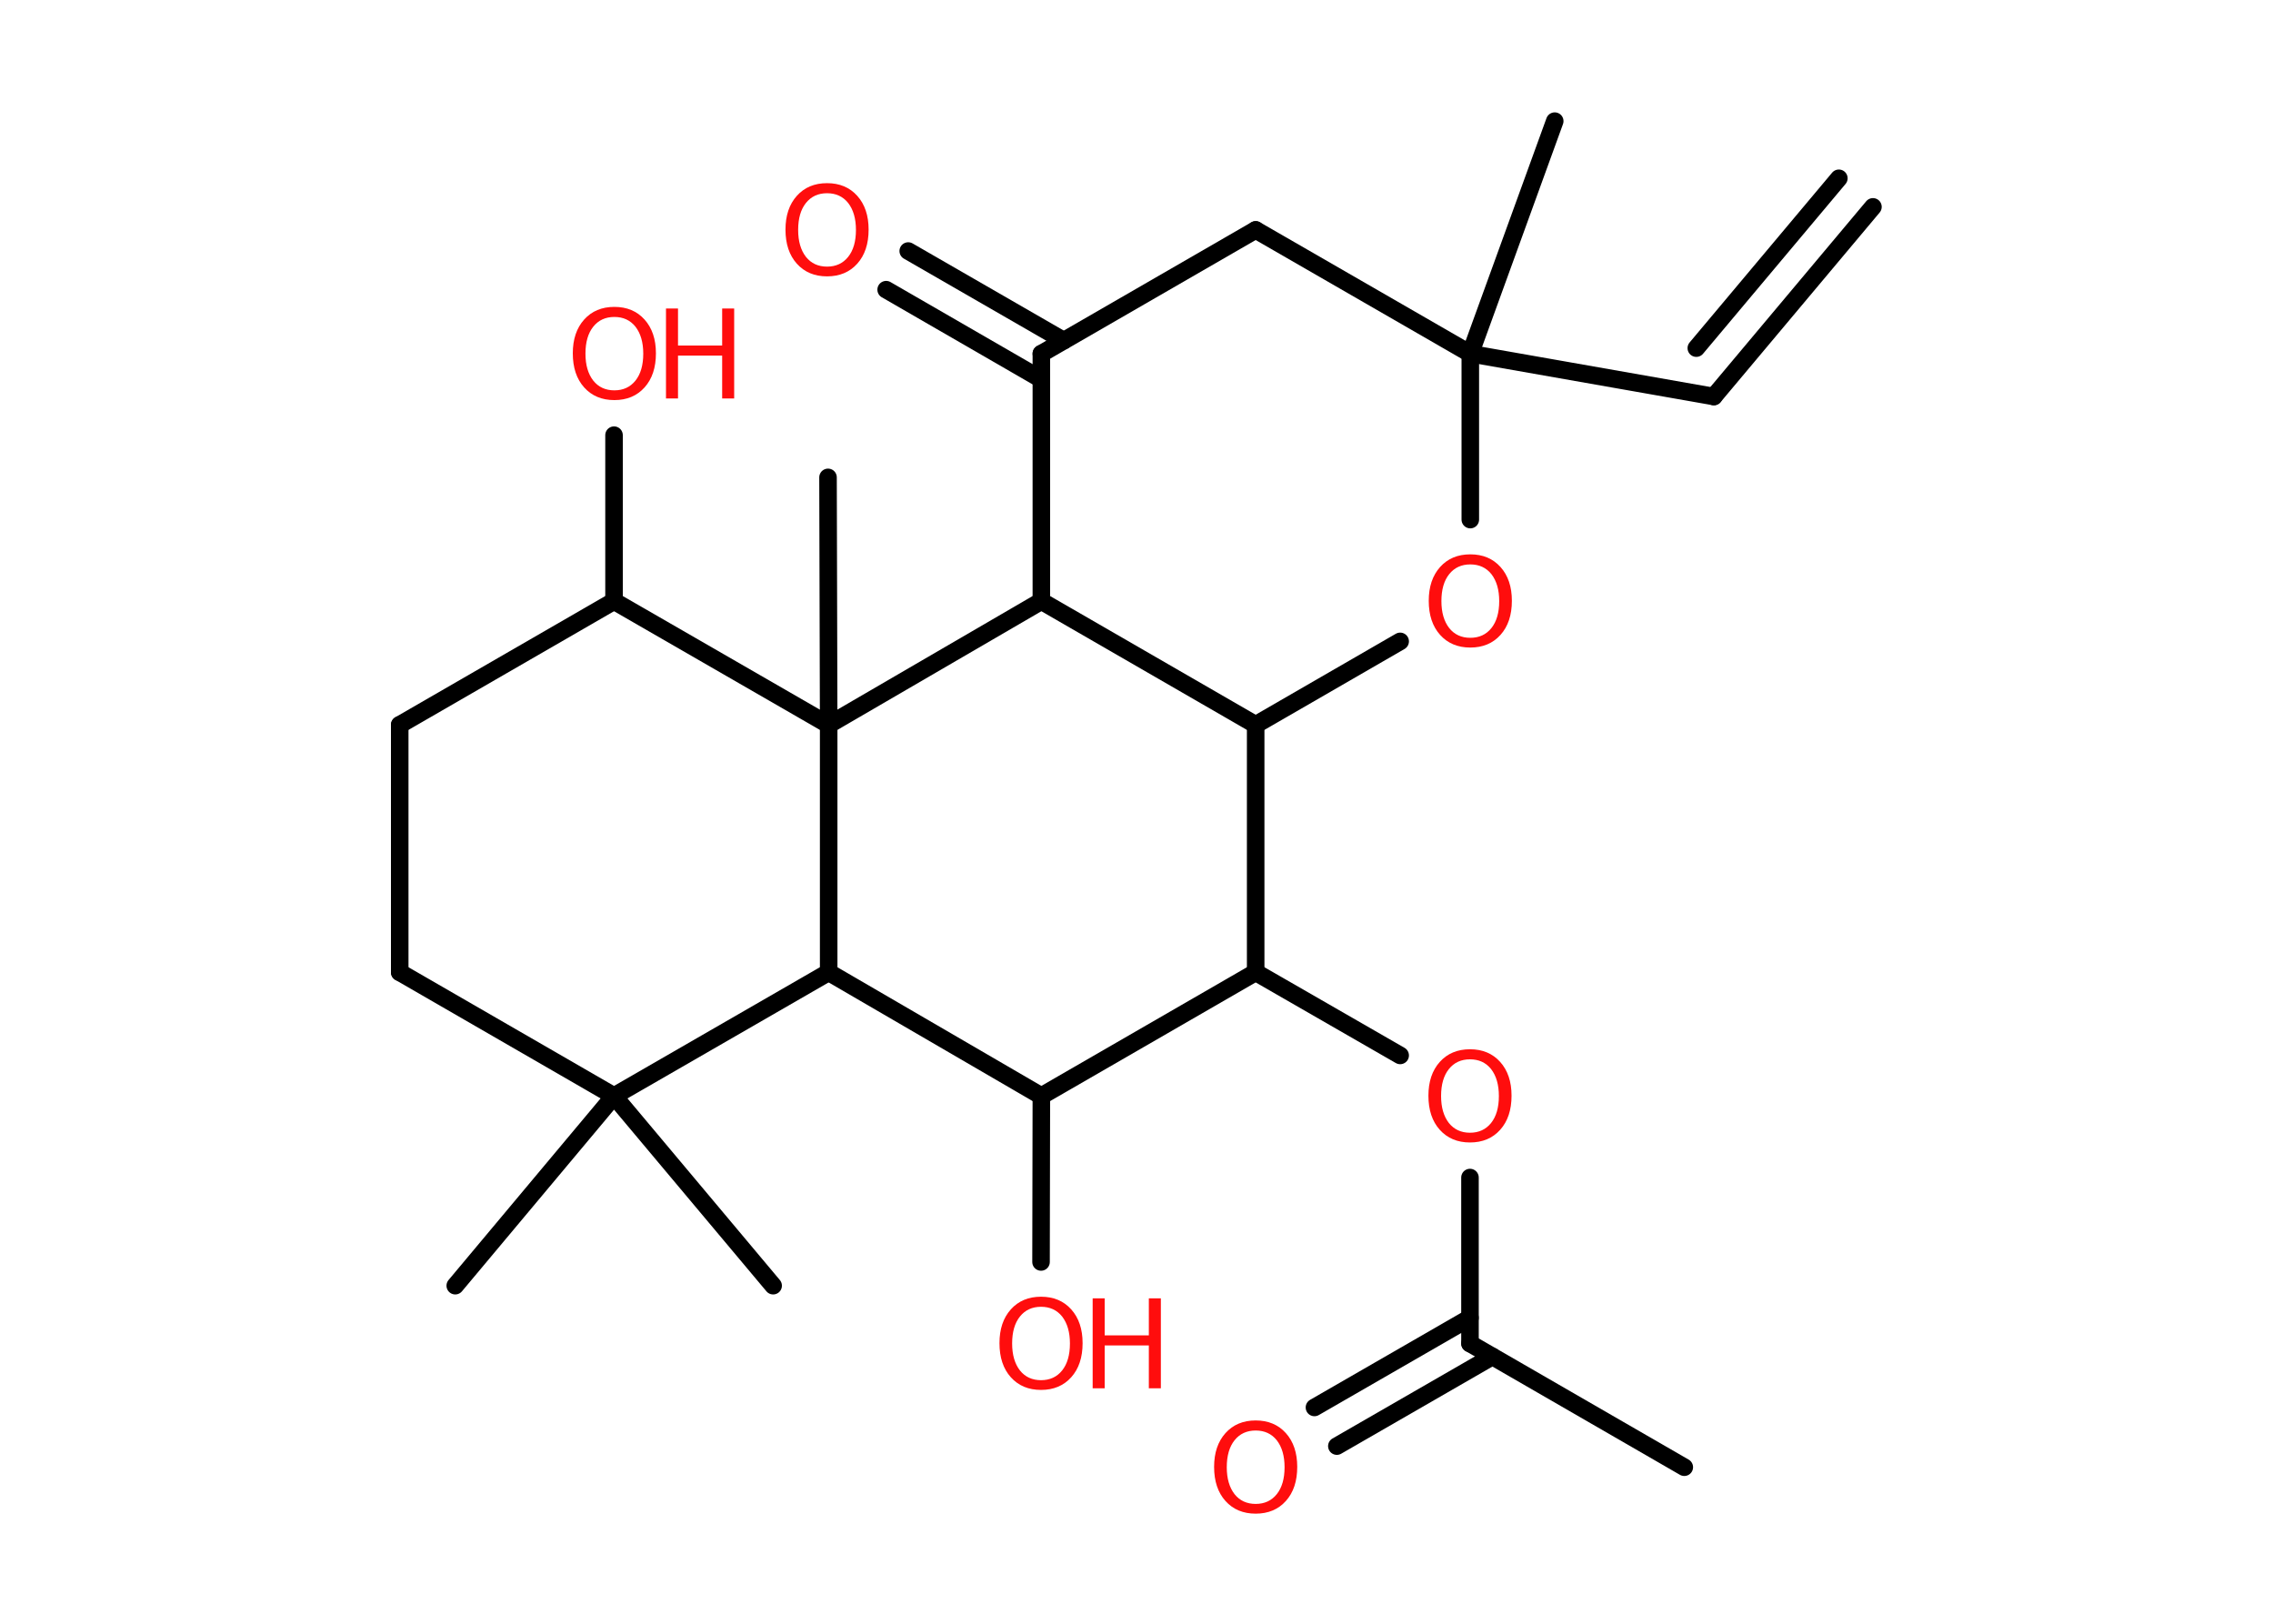 <?xml version='1.0' encoding='UTF-8'?>
<!DOCTYPE svg PUBLIC "-//W3C//DTD SVG 1.1//EN" "http://www.w3.org/Graphics/SVG/1.1/DTD/svg11.dtd">
<svg version='1.2' xmlns='http://www.w3.org/2000/svg' xmlns:xlink='http://www.w3.org/1999/xlink' width='70.0mm' height='50.0mm' viewBox='0 0 70.0 50.0'>
  <desc>Generated by the Chemistry Development Kit (http://github.com/cdk)</desc>
  <g stroke-linecap='round' stroke-linejoin='round' stroke='#000000' stroke-width='.54' fill='#FF0D0D'>
    <rect x='.0' y='.0' width='70.0' height='50.0' fill='#FFFFFF' stroke='none'/>
    <g id='mol1' class='mol'>
      <g id='mol1bnd1' class='bond'>
        <line x1='52.78' y1='12.21' x2='57.68' y2='6.37'/>
        <line x1='52.24' y1='10.72' x2='56.63' y2='5.49'/>
      </g>
      <line id='mol1bnd2' class='bond' x1='52.78' y1='12.21' x2='45.28' y2='10.89'/>
      <line id='mol1bnd3' class='bond' x1='45.28' y1='10.89' x2='47.88' y2='3.73'/>
      <line id='mol1bnd4' class='bond' x1='45.28' y1='10.89' x2='38.67' y2='7.08'/>
      <line id='mol1bnd5' class='bond' x1='38.67' y1='7.08' x2='32.07' y2='10.89'/>
      <g id='mol1bnd6' class='bond'>
        <line x1='32.07' y1='11.68' x2='27.29' y2='8.92'/>
        <line x1='32.76' y1='10.49' x2='27.97' y2='7.73'/>
      </g>
      <line id='mol1bnd7' class='bond' x1='32.07' y1='10.89' x2='32.07' y2='18.51'/>
      <line id='mol1bnd8' class='bond' x1='32.07' y1='18.51' x2='38.67' y2='22.32'/>
      <line id='mol1bnd9' class='bond' x1='38.67' y1='22.32' x2='43.12' y2='19.75'/>
      <line id='mol1bnd10' class='bond' x1='45.28' y1='10.89' x2='45.28' y2='16.0'/>
      <line id='mol1bnd11' class='bond' x1='38.67' y1='22.32' x2='38.67' y2='29.94'/>
      <line id='mol1bnd12' class='bond' x1='38.67' y1='29.94' x2='43.12' y2='32.5'/>
      <line id='mol1bnd13' class='bond' x1='45.27' y1='36.26' x2='45.27' y2='41.37'/>
      <line id='mol1bnd14' class='bond' x1='45.27' y1='41.37' x2='51.87' y2='45.18'/>
      <g id='mol1bnd15' class='bond'>
        <line x1='45.96' y1='41.77' x2='41.17' y2='44.53'/>
        <line x1='45.27' y1='40.58' x2='40.48' y2='43.34'/>
      </g>
      <line id='mol1bnd16' class='bond' x1='38.67' y1='29.94' x2='32.07' y2='33.75'/>
      <line id='mol1bnd17' class='bond' x1='32.07' y1='33.75' x2='32.06' y2='38.86'/>
      <line id='mol1bnd18' class='bond' x1='32.07' y1='33.75' x2='25.52' y2='29.94'/>
      <line id='mol1bnd19' class='bond' x1='25.52' y1='29.94' x2='18.91' y2='33.75'/>
      <line id='mol1bnd20' class='bond' x1='18.91' y1='33.75' x2='14.02' y2='39.59'/>
      <line id='mol1bnd21' class='bond' x1='18.91' y1='33.75' x2='23.81' y2='39.59'/>
      <line id='mol1bnd22' class='bond' x1='18.91' y1='33.75' x2='12.31' y2='29.94'/>
      <line id='mol1bnd23' class='bond' x1='12.31' y1='29.94' x2='12.31' y2='22.32'/>
      <line id='mol1bnd24' class='bond' x1='12.31' y1='22.32' x2='18.91' y2='18.51'/>
      <line id='mol1bnd25' class='bond' x1='18.91' y1='18.51' x2='18.91' y2='13.4'/>
      <line id='mol1bnd26' class='bond' x1='18.91' y1='18.51' x2='25.52' y2='22.32'/>
      <line id='mol1bnd27' class='bond' x1='32.07' y1='18.51' x2='25.52' y2='22.32'/>
      <line id='mol1bnd28' class='bond' x1='25.52' y1='29.94' x2='25.52' y2='22.32'/>
      <line id='mol1bnd29' class='bond' x1='25.52' y1='22.32' x2='25.5' y2='14.7'/>
      <path id='mol1atm7' class='atom' d='M25.47 5.95q-.41 .0 -.65 .3q-.24 .3 -.24 .83q.0 .52 .24 .83q.24 .3 .65 .3q.41 .0 .65 -.3q.24 -.3 .24 -.83q.0 -.52 -.24 -.83q-.24 -.3 -.65 -.3zM25.47 5.64q.58 .0 .93 .39q.35 .39 .35 1.04q.0 .66 -.35 1.05q-.35 .39 -.93 .39q-.58 .0 -.93 -.39q-.35 -.39 -.35 -1.05q.0 -.65 .35 -1.04q.35 -.39 .93 -.39z' stroke='none'/>
      <path id='mol1atm10' class='atom' d='M45.28 17.38q-.41 .0 -.65 .3q-.24 .3 -.24 .83q.0 .52 .24 .83q.24 .3 .65 .3q.41 .0 .65 -.3q.24 -.3 .24 -.83q.0 -.52 -.24 -.83q-.24 -.3 -.65 -.3zM45.28 17.07q.58 .0 .93 .39q.35 .39 .35 1.04q.0 .66 -.35 1.05q-.35 .39 -.93 .39q-.58 .0 -.93 -.39q-.35 -.39 -.35 -1.05q.0 -.65 .35 -1.04q.35 -.39 .93 -.39z' stroke='none'/>
      <path id='mol1atm12' class='atom' d='M45.27 32.62q-.41 .0 -.65 .3q-.24 .3 -.24 .83q.0 .52 .24 .83q.24 .3 .65 .3q.41 .0 .65 -.3q.24 -.3 .24 -.83q.0 -.52 -.24 -.83q-.24 -.3 -.65 -.3zM45.27 32.31q.58 .0 .93 .39q.35 .39 .35 1.04q.0 .66 -.35 1.05q-.35 .39 -.93 .39q-.58 .0 -.93 -.39q-.35 -.39 -.35 -1.05q.0 -.65 .35 -1.04q.35 -.39 .93 -.39z' stroke='none'/>
      <path id='mol1atm15' class='atom' d='M38.67 44.05q-.41 .0 -.65 .3q-.24 .3 -.24 .83q.0 .52 .24 .83q.24 .3 .65 .3q.41 .0 .65 -.3q.24 -.3 .24 -.83q.0 -.52 -.24 -.83q-.24 -.3 -.65 -.3zM38.67 43.74q.58 .0 .93 .39q.35 .39 .35 1.04q.0 .66 -.35 1.05q-.35 .39 -.93 .39q-.58 .0 -.93 -.39q-.35 -.39 -.35 -1.05q.0 -.65 .35 -1.04q.35 -.39 .93 -.39z' stroke='none'/>
      <g id='mol1atm17' class='atom'>
        <path d='M32.06 40.24q-.41 .0 -.65 .3q-.24 .3 -.24 .83q.0 .52 .24 .83q.24 .3 .65 .3q.41 .0 .65 -.3q.24 -.3 .24 -.83q.0 -.52 -.24 -.83q-.24 -.3 -.65 -.3zM32.06 39.93q.58 .0 .93 .39q.35 .39 .35 1.04q.0 .66 -.35 1.05q-.35 .39 -.93 .39q-.58 .0 -.93 -.39q-.35 -.39 -.35 -1.05q.0 -.65 .35 -1.04q.35 -.39 .93 -.39z' stroke='none'/>
        <path d='M33.65 39.98h.37v1.14h1.36v-1.14h.37v2.77h-.37v-1.32h-1.36v1.32h-.37v-2.77z' stroke='none'/>
      </g>
      <g id='mol1atm25' class='atom'>
        <path d='M18.92 9.76q-.41 .0 -.65 .3q-.24 .3 -.24 .83q.0 .52 .24 .83q.24 .3 .65 .3q.41 .0 .65 -.3q.24 -.3 .24 -.83q.0 -.52 -.24 -.83q-.24 -.3 -.65 -.3zM18.92 9.45q.58 .0 .93 .39q.35 .39 .35 1.04q.0 .66 -.35 1.05q-.35 .39 -.93 .39q-.58 .0 -.93 -.39q-.35 -.39 -.35 -1.05q.0 -.65 .35 -1.04q.35 -.39 .93 -.39z' stroke='none'/>
        <path d='M20.51 9.5h.37v1.14h1.36v-1.14h.37v2.77h-.37v-1.32h-1.36v1.32h-.37v-2.77z' stroke='none'/>
      </g>
    </g>
  </g>
</svg>
